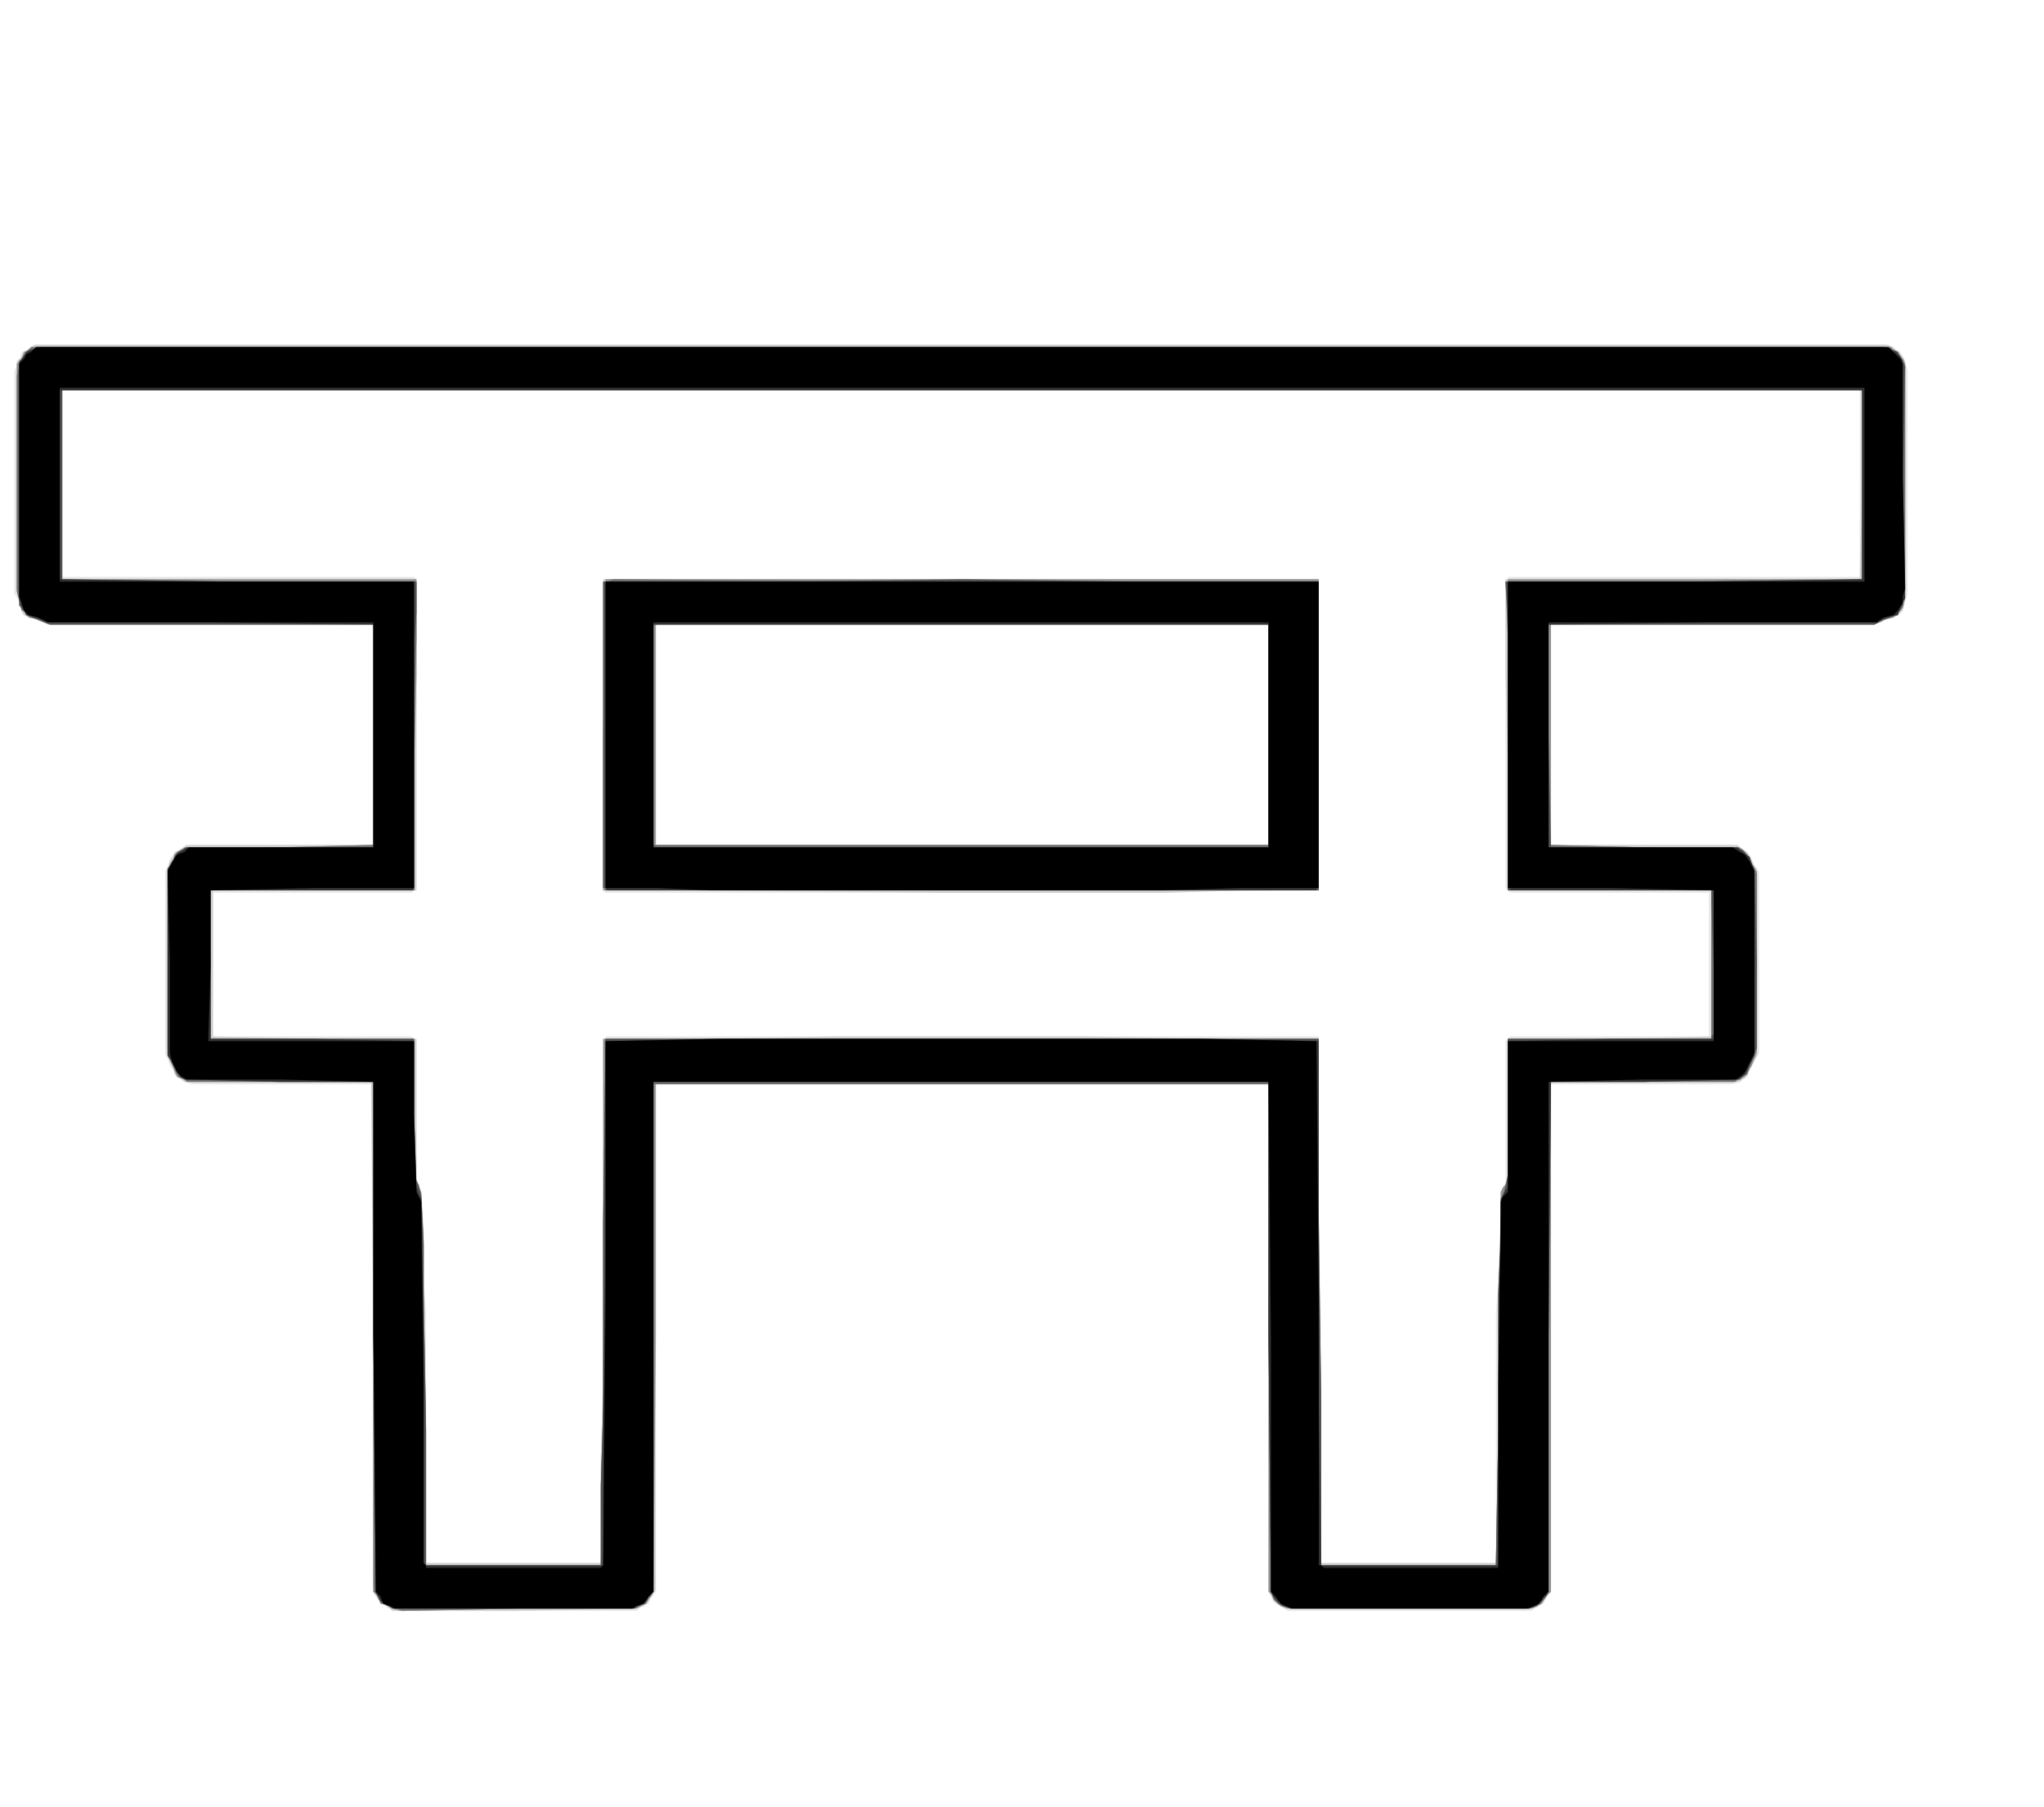 <?xml version="1.0" encoding="UTF-8" standalone="no"?>
<svg xmlns:xlink="http://www.w3.org/1999/xlink" height="37.75px" width="42.7px" xmlns="http://www.w3.org/2000/svg">
  <g transform="matrix(1.0, 0.0, 0.0, 1.0, 21.35, 18.9)">
    <path d="M-13.3 14.65 L-13.4 14.6 -13.5 14.45 -13.55 14.35 -13.55 9.05 -13.55 3.75 -15.45 3.75 -17.35 3.75 -17.5 3.7 -17.65 3.6 -17.8 3.35 -17.9 3.1 -17.9 1.2 -17.9 -0.7 -17.85 -0.8 -17.8 -0.95 -17.7 -1.05 -17.6 -1.15 -17.5 -1.2 -17.35 -1.25 -15.45 -1.25 -13.55 -1.25 -13.55 -3.55 -13.55 -5.85 -16.95 -5.85 -20.35 -5.85 -20.45 -5.9 -20.6 -5.95 -20.7 -6.0 -20.85 -6.05 -20.9 -6.1 -20.9 -6.15 -20.95 -6.35 -21.05 -6.5 -21.05 -8.8 -21.05 -11.15 -20.95 -11.35 -20.9 -11.55 -20.75 -11.6 -20.65 -11.7 -1.25 -11.7 18.1 -11.7 18.25 -11.6 18.35 -11.55 18.45 -11.35 18.5 -11.15 18.5 -8.8 18.5 -6.5 18.45 -6.35 18.4 -6.15 18.35 -6.1 18.3 -6.05 18.2 -6.0 18.05 -5.95 17.95 -5.9 17.8 -5.85 14.45 -5.85 11.05 -5.85 11.05 -3.55 11.05 -1.25 12.95 -1.25 14.85 -1.25 14.95 -1.2 15.1 -1.15 15.2 -1.05 15.25 -0.95 15.3 -0.8 15.4 -0.7 15.4 1.2 15.4 3.1 15.25 3.35 15.15 3.6 15.0 3.7 14.85 3.75 12.95 3.75 11.05 3.75 11.05 9.05 11.05 14.35 10.95 14.45 10.9 14.6 10.75 14.65 10.65 14.75 8.1 14.75 5.55 14.75 5.4 14.65 5.3 14.6 5.2 14.45 5.15 14.35 5.15 9.05 5.15 3.75 -1.25 3.75 -7.65 3.75 -7.65 9.05 -7.65 14.35 -7.75 14.45 -7.8 14.6 -7.95 14.65 -8.05 14.75 -10.6 14.75 -13.15 14.75 -13.3 14.65 -13.3 14.65 M-8.8 11.75 L-8.75 9.75 -8.75 6.25 -8.7 2.75 -1.25 2.75 6.2 2.75 6.2 6.25 6.25 9.75 6.25 11.75 6.25 13.75 8.1 13.75 9.9 13.75 9.9 11.15 9.9 8.5 9.95 7.9 10.0 7.3 10.0 6.65 10.0 6.0 10.05 5.9 10.1 5.8 10.1 4.3 10.1 2.85 10.15 2.8 10.2 2.75 12.3 2.75 14.35 2.75 14.35 1.25 14.35 -0.25 12.3 -0.25 10.2 -0.25 10.15 -0.3 10.1 -0.35 10.1 -3.55 10.1 -6.75 10.15 -6.8 10.15 -6.85 13.85 -6.85 17.5 -6.85 17.5 -8.8 17.5 -10.75 -1.25 -10.75 -20.05 -10.75 -20.05 -8.8 -20.05 -6.85 -16.35 -6.85 -12.7 -6.85 -12.65 -6.8 -12.65 -6.75 -12.65 -3.55 -12.65 -0.35 -12.7 -0.3 -12.75 -0.25 -14.8 -0.25 -16.9 -0.25 -16.9 1.25 -16.9 2.75 -14.8 2.75 -12.75 2.75 -12.7 2.8 -12.65 2.85 -12.65 4.3 -12.65 5.8 -12.6 5.9 -12.55 6.0 -12.55 6.65 -12.55 7.3 -12.5 7.9 -12.45 8.5 -12.45 11.15 -12.45 13.75 -10.6 13.75 -8.8 13.75 -8.8 11.75 -8.8 11.75 M-8.75 -0.3 L-8.75 -0.35 -8.75 -3.6 -8.7 -6.8 -1.25 -6.8 6.2 -6.8 6.2 -3.55 6.2 -0.3 -1.25 -0.25 -8.7 -0.25 -8.75 -0.3 M5.15 -3.55 L5.15 -5.85 -1.25 -5.85 -7.65 -5.85 -7.65 -3.55 -7.65 -1.25 -1.25 -1.25 5.15 -1.25 5.15 -3.55" fill="#e7e7e7" fill-rule="evenodd" stroke="none"/>
    <path d="M-13.25 14.65 L-13.4 14.6 -13.45 14.5 -13.55 14.35 -13.55 9.05 -13.6 3.7 -15.55 3.7 -17.5 3.7 -17.6 3.6 -17.7 3.55 -17.75 3.35 -17.85 3.15 -17.85 1.2 -17.85 -0.75 -17.8 -0.9 -17.7 -1.1 -17.6 -1.15 -17.45 -1.25 -15.5 -1.25 -13.55 -1.25 -13.55 -3.55 -13.55 -5.85 -16.95 -5.85 -20.35 -5.85 -20.55 -5.95 -20.75 -6.0 -20.85 -6.05 -20.9 -6.15 -20.95 -6.35 -21.0 -6.55 -21.0 -8.95 -21.0 -11.35 -20.9 -11.45 -20.85 -11.55 -20.7 -11.65 -20.6 -11.7 -1.25 -11.7 18.05 -11.7 18.2 -11.65 18.3 -11.55 18.4 -11.45 18.45 -11.35 18.45 -8.95 18.45 -6.55 18.45 -6.35 18.4 -6.15 18.3 -6.05 18.2 -6.0 18.0 -5.95 17.8 -5.85 14.45 -5.85 11.05 -5.85 11.05 -3.55 11.05 -1.25 13.0 -1.25 14.95 -1.25 15.05 -1.15 15.15 -1.1 15.25 -0.9 15.35 -0.75 15.35 1.2 15.35 3.15 15.25 3.35 15.15 3.55 15.05 3.6 15.0 3.7 13.0 3.7 11.05 3.7 11.05 9.0 11.05 14.3 11.0 14.4 10.9 14.55 10.8 14.65 10.7 14.7 8.1 14.7 5.5 14.7 5.4 14.65 5.25 14.55 5.2 14.4 5.15 14.3 5.15 9.0 5.15 3.75 -1.25 3.75 -7.65 3.75 -7.65 9.0 -7.65 14.3 -7.7 14.4 -7.8 14.55 -7.9 14.65 -8.05 14.7 -10.6 14.75 -13.15 14.75 -13.25 14.65 M-8.75 10.55 L-8.75 7.35 -8.75 5.05 -8.75 2.8 -6.35 2.8 -3.95 2.75 -1.25 2.75 1.4 2.75 3.8 2.8 6.2 2.8 6.2 5.05 6.2 7.35 6.25 10.55 6.25 13.75 8.1 13.75 9.9 13.75 9.95 10.75 9.95 7.7 10.0 6.85 10.0 6.0 10.05 5.9 10.15 5.8 10.15 4.3 10.15 2.8 12.25 2.8 14.4 2.75 14.4 1.25 14.4 -0.3 12.25 -0.3 10.15 -0.3 10.15 -1.65 10.15 -3.0 10.1 -4.8 10.1 -6.65 10.1 -6.75 10.1 -6.8 13.8 -6.8 17.5 -6.8 17.55 -8.8 17.55 -10.75 -1.25 -10.75 -20.05 -10.75 -20.05 -8.8 -20.05 -6.8 -16.35 -6.8 -12.65 -6.8 -12.65 -6.75 -12.65 -6.65 -12.65 -4.8 -12.65 -3.0 -12.65 -1.65 -12.65 -0.3 -14.8 -0.3 -16.9 -0.3 -16.9 1.25 -16.9 2.75 -14.8 2.8 -12.65 2.8 -12.65 4.3 -12.65 5.8 -12.6 5.9 -12.55 6.0 -12.5 6.85 -12.5 7.7 -12.45 10.75 -12.45 13.75 -10.6 13.75 -8.8 13.75 -8.75 10.55 -8.75 10.55 M-7.65 -0.3 L-8.75 -0.3 -8.75 -3.55 -8.75 -6.8 -6.1 -6.8 -3.5 -6.8 -1.3 -6.8 0.95 -6.8 3.6 -6.8 6.2 -6.8 6.2 -3.55 6.2 -0.3 4.6 -0.3 3.05 -0.25 -1.8 -0.25 -6.6 -0.3 -7.65 -0.3 -7.65 -0.3 M5.15 -3.55 L5.15 -5.85 -1.25 -5.85 -7.65 -5.85 -7.65 -3.55 -7.65 -1.25 -1.25 -1.25 5.15 -1.25 5.15 -3.55" fill="#cfcfcf" fill-rule="evenodd" stroke="none"/>
    <path d="M-13.15 14.7 L-13.25 14.65 -13.35 14.6 -13.45 14.5 -13.5 14.35 -13.55 14.25 -13.55 9.0 -13.55 3.7 -15.45 3.7 -17.35 3.7 -17.5 3.65 -17.65 3.6 -17.75 3.35 -17.85 3.1 -17.85 1.2 -17.85 -0.7 -17.8 -0.85 -17.7 -1.0 -17.6 -1.1 -17.5 -1.2 -15.55 -1.2 -13.55 -1.25 -13.55 -3.55 -13.55 -5.85 -16.95 -5.85 -20.3 -5.85 -20.5 -5.95 -20.75 -6.0 -20.8 -6.1 -20.9 -6.2 -20.95 -6.4 -21.0 -6.6 -21.0 -8.95 -21.0 -11.3 -20.9 -11.4 -20.85 -11.55 -20.7 -11.6 -20.6 -11.65 -1.25 -11.65 18.05 -11.65 18.2 -11.6 18.3 -11.55 18.4 -11.4 18.45 -11.3 18.45 -8.95 18.45 -6.6 18.45 -6.4 18.4 -6.2 18.3 -6.1 18.2 -6.0 18.0 -5.95 17.8 -5.85 14.4 -5.85 11.05 -5.85 11.05 -3.55 11.05 -1.25 13.0 -1.2 15.0 -1.2 15.1 -1.1 15.2 -1.0 15.25 -0.85 15.35 -0.7 15.35 1.2 15.35 3.1 15.25 3.35 15.1 3.6 15.0 3.65 14.85 3.7 12.95 3.7 11.05 3.7 11.05 9.05 11.05 14.35 10.95 14.45 10.85 14.55 10.75 14.65 10.65 14.7 8.1 14.7 5.55 14.7 5.4 14.65 5.3 14.55 5.25 14.45 5.15 14.35 5.15 9.05 5.15 3.7 -1.25 3.7 -7.65 3.7 -7.65 9.05 -7.7 14.35 -7.75 14.45 -7.85 14.55 -7.95 14.65 -8.05 14.7 -10.55 14.7 -13.0 14.75 -13.15 14.7 M-8.75 10.6 L-8.75 7.35 -8.75 5.1 -8.75 2.8 -1.25 2.8 6.2 2.8 6.2 5.1 6.2 7.35 6.25 10.6 6.25 13.8 8.1 13.8 9.9 13.8 9.95 10.9 9.95 8.05 10.0 7.0 10.0 6.0 10.05 5.9 10.15 5.8 10.15 4.3 10.15 2.8 12.3 2.8 14.4 2.8 14.4 1.25 14.4 -0.3 12.3 -0.3 10.15 -0.3 10.15 -1.55 10.15 -2.8 10.15 -4.8 10.15 -6.8 13.85 -6.8 17.55 -6.8 17.55 -8.75 17.55 -10.75 -1.25 -10.75 -20.05 -10.75 -20.05 -8.75 -20.05 -6.8 -16.35 -6.8 -12.65 -6.8 -12.65 -4.8 -12.7 -2.8 -12.7 -1.55 -12.7 -0.3 -14.8 -0.3 -16.95 -0.3 -16.95 1.25 -16.95 2.8 -14.8 2.8 -12.7 2.8 -12.7 4.3 -12.65 5.8 -12.6 5.9 -12.55 6.0 -12.5 7.0 -12.5 8.05 -12.45 10.9 -12.45 13.8 -10.6 13.8 -8.8 13.8 -8.75 10.6 M-8.75 -3.55 L-8.7 -6.8 -1.25 -6.8 6.2 -6.8 6.2 -3.55 6.2 -0.3 -1.25 -0.3 -8.75 -0.3 -8.75 -3.55 M5.15 -3.55 L5.15 -5.85 -1.25 -5.85 -7.65 -5.85 -7.65 -3.55 -7.65 -1.25 -1.25 -1.25 5.15 -1.25 5.15 -3.55" fill="#919191" fill-rule="evenodd" stroke="none"/>
    <path d="M-13.05 14.7 L-13.2 14.65 -13.3 14.6 -13.4 14.6 -13.45 14.45 -13.55 14.35 -13.55 9.05 -13.55 3.7 -15.5 3.7 -17.45 3.7 -17.55 3.6 -17.65 3.55 -17.75 3.35 -17.85 3.15 -17.85 1.25 -17.85 -0.65 -17.75 -0.85 -17.7 -1.05 -17.55 -1.15 -17.45 -1.2 -15.5 -1.2 -13.55 -1.25 -13.55 -3.55 -13.55 -5.85 -16.95 -5.85 -20.3 -5.85 -20.55 -5.95 -20.75 -6.05 -20.8 -6.1 -20.9 -6.15 -20.95 -6.35 -21.0 -6.55 -21.0 -8.8 -21.0 -11.05 -20.95 -11.25 -20.9 -11.4 -20.8 -11.55 -20.7 -11.65 -1.25 -11.65 18.15 -11.65 18.25 -11.55 18.4 -11.4 18.45 -11.25 18.45 -11.05 18.45 -8.8 18.45 -6.55 18.4 -6.35 18.35 -6.15 18.3 -6.1 18.2 -6.05 18.0 -5.95 17.8 -5.85 14.4 -5.85 11.0 -5.85 11.0 -3.55 11.0 -1.25 12.95 -1.2 14.95 -1.2 15.05 -1.15 15.15 -1.05 15.25 -0.85 15.35 -0.65 15.35 1.25 15.3 3.15 15.2 3.35 15.15 3.55 15.0 3.6 14.9 3.7 12.95 3.7 11.0 3.7 11.0 9.05 11.0 14.35 10.95 14.45 10.85 14.6 10.75 14.65 10.6 14.7 8.1 14.7 5.6 14.7 5.45 14.65 5.35 14.6 5.25 14.5 5.2 14.35 5.15 9.05 5.15 3.75 -1.25 3.75 -7.7 3.75 -7.7 9.05 -7.7 14.35 -7.8 14.5 -7.85 14.6 -8.0 14.65 -8.1 14.7 -10.5 14.7 -12.95 14.75 -13.05 14.7 M-8.8 12.1 L-8.75 10.45 -8.75 6.6 -8.7 2.8 -1.25 2.8 6.2 2.8 6.2 6.6 6.25 10.45 6.25 12.1 6.25 13.8 8.1 13.8 9.9 13.8 9.95 10.95 9.95 8.05 10.0 7.05 10.05 6.05 10.1 5.85 10.15 5.65 10.15 4.2 10.15 2.8 12.3 2.8 14.4 2.8 14.4 1.25 14.4 -0.3 12.3 -0.3 10.15 -0.3 10.15 -2.3 10.15 -4.3 10.15 -5.55 10.1 -6.75 10.2 -6.75 10.25 -6.75 13.85 -6.75 17.45 -6.8 17.5 -6.8 17.55 -6.8 17.55 -8.8 17.55 -10.75 -1.25 -10.75 -20.05 -10.75 -20.05 -8.8 -20.05 -6.8 -20.0 -6.8 -19.95 -6.8 -16.4 -6.75 -12.8 -6.75 -12.7 -6.75 -12.65 -6.75 -12.65 -5.55 -12.7 -4.3 -12.7 -2.3 -12.7 -0.3 -14.8 -0.3 -16.95 -0.3 -16.95 1.25 -16.95 2.8 -14.8 2.8 -12.7 2.8 -12.7 4.2 -12.7 5.65 -12.6 5.85 -12.55 6.05 -12.5 7.05 -12.5 8.05 -12.45 10.95 -12.45 13.8 -10.6 13.8 -8.8 13.8 -8.8 12.1 M-8.7 -0.35 L-8.75 -0.35 -8.75 -3.55 -8.75 -6.75 -8.65 -6.75 -8.55 -6.8 -1.25 -6.75 6.1 -6.75 6.15 -6.75 6.2 -6.75 6.2 -3.55 6.2 -0.3 -1.25 -0.3 -8.7 -0.3 -8.7 -0.35 M5.15 -3.55 L5.15 -5.85 -1.25 -5.85 -7.7 -5.85 -7.7 -3.55 -7.7 -1.25 -1.25 -1.25 5.15 -1.25 5.15 -3.55" fill="#707070" fill-rule="evenodd" stroke="none"/>
    <path d="M-13.25 14.65 L-13.4 14.55 -13.45 14.45 -13.5 14.35 -13.55 9.05 -13.55 3.7 -15.55 3.7 -17.5 3.65 -17.6 3.6 -17.65 3.5 -17.75 3.25 -17.85 3.0 -17.85 1.15 -17.85 -0.75 -17.75 -0.9 -17.65 -1.1 -17.55 -1.15 -17.5 -1.15 -15.55 -1.2 -13.55 -1.2 -13.55 -3.55 -13.55 -5.85 -16.95 -5.85 -20.3 -5.85 -20.55 -5.95 -20.8 -6.05 -20.85 -6.15 -20.95 -6.25 -20.95 -8.75 -20.95 -11.25 -20.9 -11.4 -20.8 -11.55 -20.7 -11.6 -20.55 -11.65 -1.25 -11.65 18.0 -11.65 18.15 -11.6 18.3 -11.55 18.35 -11.4 18.45 -11.25 18.4 -8.75 18.4 -6.25 18.35 -6.15 18.25 -6.05 18.0 -5.95 17.8 -5.85 14.4 -5.85 11.0 -5.85 11.0 -3.55 11.05 -1.2 13.0 -1.2 14.95 -1.15 15.05 -1.15 15.1 -1.1 15.2 -0.9 15.3 -0.75 15.35 1.15 15.35 3.0 15.25 3.25 15.15 3.5 15.05 3.6 15.0 3.65 13.0 3.7 11.05 3.7 11.0 9.05 11.0 14.35 10.95 14.45 10.85 14.55 10.75 14.65 10.6 14.7 8.1 14.7 5.6 14.7 5.45 14.65 5.3 14.55 5.25 14.45 5.2 14.35 5.15 9.05 5.15 3.7 -1.25 3.7 -7.7 3.7 -7.7 9.05 -7.7 14.35 -7.8 14.45 -7.85 14.55 -8.0 14.65 -8.1 14.7 -10.6 14.7 -13.15 14.7 -13.25 14.65 -13.25 14.65 M-8.8 12.15 L-8.75 10.45 -8.75 6.65 -8.7 2.8 -1.25 2.8 6.2 2.8 6.2 6.65 6.25 10.45 6.25 12.15 6.25 13.8 8.1 13.8 9.9 13.8 9.95 11.0 9.95 8.15 10.0 7.1 10.05 6.1 10.1 5.9 10.15 5.65 10.15 4.25 10.15 2.8 12.3 2.8 14.4 2.8 14.4 2.75 14.45 2.7 14.45 1.3 14.4 -0.1 14.4 -0.2 14.4 -0.3 12.3 -0.3 10.15 -0.3 10.15 -2.9 10.15 -5.45 10.15 -6.1 10.1 -6.75 13.85 -6.75 17.55 -6.75 17.55 -8.75 17.55 -10.75 -1.25 -10.75 -20.05 -10.75 -20.05 -8.75 -20.05 -6.75 -16.35 -6.75 -12.65 -6.75 -12.65 -6.1 -12.7 -5.45 -12.7 -2.9 -12.7 -0.3 -14.8 -0.3 -16.95 -0.3 -16.95 -0.2 -16.95 -0.1 -16.95 1.3 -16.95 2.7 -16.95 2.75 -16.95 2.8 -14.8 2.8 -12.7 2.8 -12.7 4.25 -12.7 5.65 -12.6 5.9 -12.55 6.1 -12.5 7.1 -12.5 8.15 -12.45 11.0 -12.45 13.8 -10.6 13.8 -8.8 13.8 -8.8 12.15 M-8.7 -0.35 L-8.75 -0.35 -8.75 -3.55 -8.75 -6.75 -5.0 -6.75 -1.25 -6.8 2.5 -6.75 6.2 -6.75 6.2 -3.55 6.2 -0.3 -1.25 -0.3 -8.7 -0.3 -8.7 -0.35 M5.15 -3.55 L5.15 -5.85 -1.25 -5.85 -7.7 -5.85 -7.7 -3.55 -7.7 -1.25 -7.7 -1.25 -7.65 -1.2 -1.25 -1.2 5.15 -1.2 5.15 -3.55" fill="#515151" fill-rule="evenodd" stroke="none"/>
    <path d="M-13.25 14.6 L-13.4 14.55 -13.45 14.45 -13.5 14.35 -13.55 9.0 -13.55 3.7 -15.5 3.7 -17.45 3.65 -17.55 3.6 -17.6 3.55 -17.7 3.35 -17.85 3.15 -17.85 1.2 -17.85 -0.75 -17.75 -0.85 -17.7 -1.0 -17.6 -1.1 -17.45 -1.2 -15.5 -1.2 -13.55 -1.2 -13.55 -3.55 -13.55 -5.85 -16.95 -5.9 -20.35 -5.9 -20.6 -6.0 -20.8 -6.05 -20.9 -6.25 -20.95 -6.4 -20.95 -8.9 -20.95 -11.35 -20.85 -11.45 -20.8 -11.55 -20.65 -11.6 -20.5 -11.65 -1.25 -11.65 18.0 -11.65 18.1 -11.6 18.25 -11.55 18.35 -11.45 18.4 -11.35 18.4 -8.9 18.45 -6.4 18.35 -6.25 18.3 -6.05 18.05 -6.0 17.85 -5.9 14.4 -5.9 11.0 -5.85 11.0 -3.55 11.0 -1.2 13.0 -1.2 14.95 -1.2 15.05 -1.1 15.2 -1.0 15.25 -0.85 15.3 -0.75 15.3 1.2 15.3 3.15 15.2 3.35 15.1 3.55 15.0 3.6 14.95 3.65 13.0 3.7 11.05 3.7 11.0 9.0 11.0 14.35 10.9 14.45 10.85 14.55 10.75 14.6 10.6 14.7 8.1 14.7 5.6 14.7 5.45 14.6 5.35 14.55 5.25 14.45 5.2 14.35 5.15 9.0 5.15 3.7 -1.25 3.7 -7.7 3.7 -7.7 9.0 -7.7 14.35 -7.8 14.45 -7.85 14.55 -8.0 14.6 -8.1 14.7 -10.6 14.7 -13.15 14.7 -13.25 14.6 M-8.75 10.45 L-8.7 7.15 -8.7 5.0 -8.7 2.85 -6.4 2.8 -4.1 2.8 -1.25 2.8 1.6 2.8 3.9 2.8 6.2 2.85 6.2 5.0 6.2 7.15 6.2 10.45 6.25 13.8 8.1 13.8 9.95 13.8 10.0 10.0 10.0 6.15 10.05 6.05 10.15 5.9 10.15 4.35 10.15 2.85 12.3 2.8 14.45 2.8 14.45 1.25 14.45 -0.3 12.35 -0.3 10.2 -0.3 10.2 -0.35 10.15 -0.35 10.15 -3.55 10.15 -6.75 13.85 -6.75 17.55 -6.8 17.55 -8.75 17.55 -10.75 -1.25 -10.75 -20.1 -10.75 -20.1 -8.75 -20.1 -6.8 -16.4 -6.75 -12.7 -6.75 -12.7 -3.55 -12.7 -0.35 -12.7 -0.35 -12.75 -0.3 -14.85 -0.3 -17.0 -0.3 -16.95 1.25 -16.95 2.8 -14.8 2.8 -12.7 2.85 -12.7 4.35 -12.65 5.9 -12.6 6.05 -12.55 6.15 -12.5 10.0 -12.5 13.8 -10.6 13.8 -8.75 13.8 -8.75 10.45 M-8.7 -0.35 L-8.7 -0.35 -8.7 -3.55 -8.7 -6.75 -6.15 -6.75 -3.6 -6.75 -1.3 -6.75 1.0 -6.75 3.6 -6.75 6.2 -6.75 6.15 -3.55 6.15 -0.3 -1.25 -0.3 -8.65 -0.3 -8.7 -0.35 -8.7 -0.35 M5.15 -3.55 L5.15 -5.85 -1.25 -5.85 -7.7 -5.85 -7.7 -3.55 -7.7 -1.2 -1.25 -1.2 5.15 -1.2 5.15 -3.55" fill="#333333" fill-rule="evenodd" stroke="none"/>
    <path d="M-13.2 14.65 L-13.35 14.6 -13.4 14.45 -13.5 14.35 -13.55 9.0 -13.55 3.7 -15.5 3.65 -17.45 3.65 -17.55 3.6 -17.65 3.5 -17.75 3.3 -17.8 3.1 -17.8 1.2 -17.85 -0.7 -17.75 -0.9 -17.65 -1.05 -17.5 -1.1 -17.4 -1.2 -15.45 -1.2 -13.55 -1.2 -13.55 -3.55 -13.55 -5.9 -16.95 -5.9 -20.35 -5.9 -20.55 -6.0 -20.75 -6.05 -20.85 -6.15 -20.9 -6.3 -20.95 -6.45 -20.95 -6.6 -20.95 -8.95 -20.95 -11.3 -20.85 -11.4 -20.8 -11.5 -20.7 -11.55 -20.6 -11.65 -1.25 -11.65 18.1 -11.65 18.2 -11.55 18.25 -11.5 18.35 -11.4 18.4 -11.3 18.4 -8.95 18.45 -6.6 18.4 -6.45 18.4 -6.3 18.3 -6.15 18.2 -6.05 18.0 -6.0 17.85 -5.9 14.4 -5.9 11.0 -5.9 11.0 -3.55 11.0 -1.2 12.95 -1.2 14.85 -1.2 15.0 -1.1 15.1 -1.05 15.2 -0.9 15.3 -0.7 15.3 1.2 15.3 3.1 15.2 3.3 15.1 3.5 15.0 3.6 14.9 3.65 12.95 3.65 11.0 3.7 11.0 9.0 11.0 14.35 10.9 14.45 10.8 14.6 10.7 14.65 10.55 14.7 8.1 14.7 5.65 14.7 5.5 14.65 5.4 14.6 5.3 14.45 5.2 14.35 5.2 9.0 5.15 3.7 -1.25 3.7 -7.7 3.7 -7.7 9.0 -7.7 14.35 -7.8 14.45 -7.9 14.6 -8.05 14.65 -8.15 14.7 -10.65 14.7 -13.1 14.7 -13.2 14.65 -13.2 14.65 M-8.75 13.8 L-8.75 13.8 -8.7 8.3 -8.7 2.85 -6.25 2.8 -3.8 2.8 -1.25 2.8 1.3 2.8 3.75 2.8 6.15 2.85 6.2 8.3 6.2 13.8 6.25 13.8 6.3 13.85 8.1 13.85 9.95 13.85 9.95 10.0 10.0 6.2 10.05 6.1 10.15 6.0 10.15 4.4 10.15 2.85 12.3 2.85 14.45 2.85 14.45 1.25 14.45 -0.3 12.3 -0.35 10.15 -0.35 10.15 -3.55 10.15 -6.75 13.85 -6.75 17.6 -6.75 17.6 -8.75 17.6 -10.8 -1.25 -10.8 -20.1 -10.8 -20.1 -8.75 -20.1 -6.75 -16.4 -6.75 -12.7 -6.75 -12.7 -3.55 -12.7 -0.35 -14.8 -0.35 -16.95 -0.3 -16.95 1.25 -17.0 2.85 -14.85 2.85 -12.7 2.85 -12.7 4.4 -12.65 6.0 -12.6 6.1 -12.55 6.2 -12.5 9.95 -12.5 13.75 -12.45 13.8 -12.45 13.85 -10.6 13.85 -8.8 13.85 -8.75 13.8 M-7.6 -0.35 L-8.7 -0.35 -8.7 -3.55 -8.7 -6.75 -1.25 -6.75 6.2 -6.75 6.2 -3.55 6.2 -0.35 4.55 -0.35 2.9 -0.3 -1.8 -0.3 -6.5 -0.3 -7.6 -0.35 M5.15 -3.55 L5.15 -5.9 -1.25 -5.9 -7.7 -5.9 -7.7 -3.55 -7.7 -1.2 -1.25 -1.2 5.15 -1.2 5.15 -3.55" fill="#000000" fill-rule="evenodd" stroke="none"/>
  </g>
</svg>
